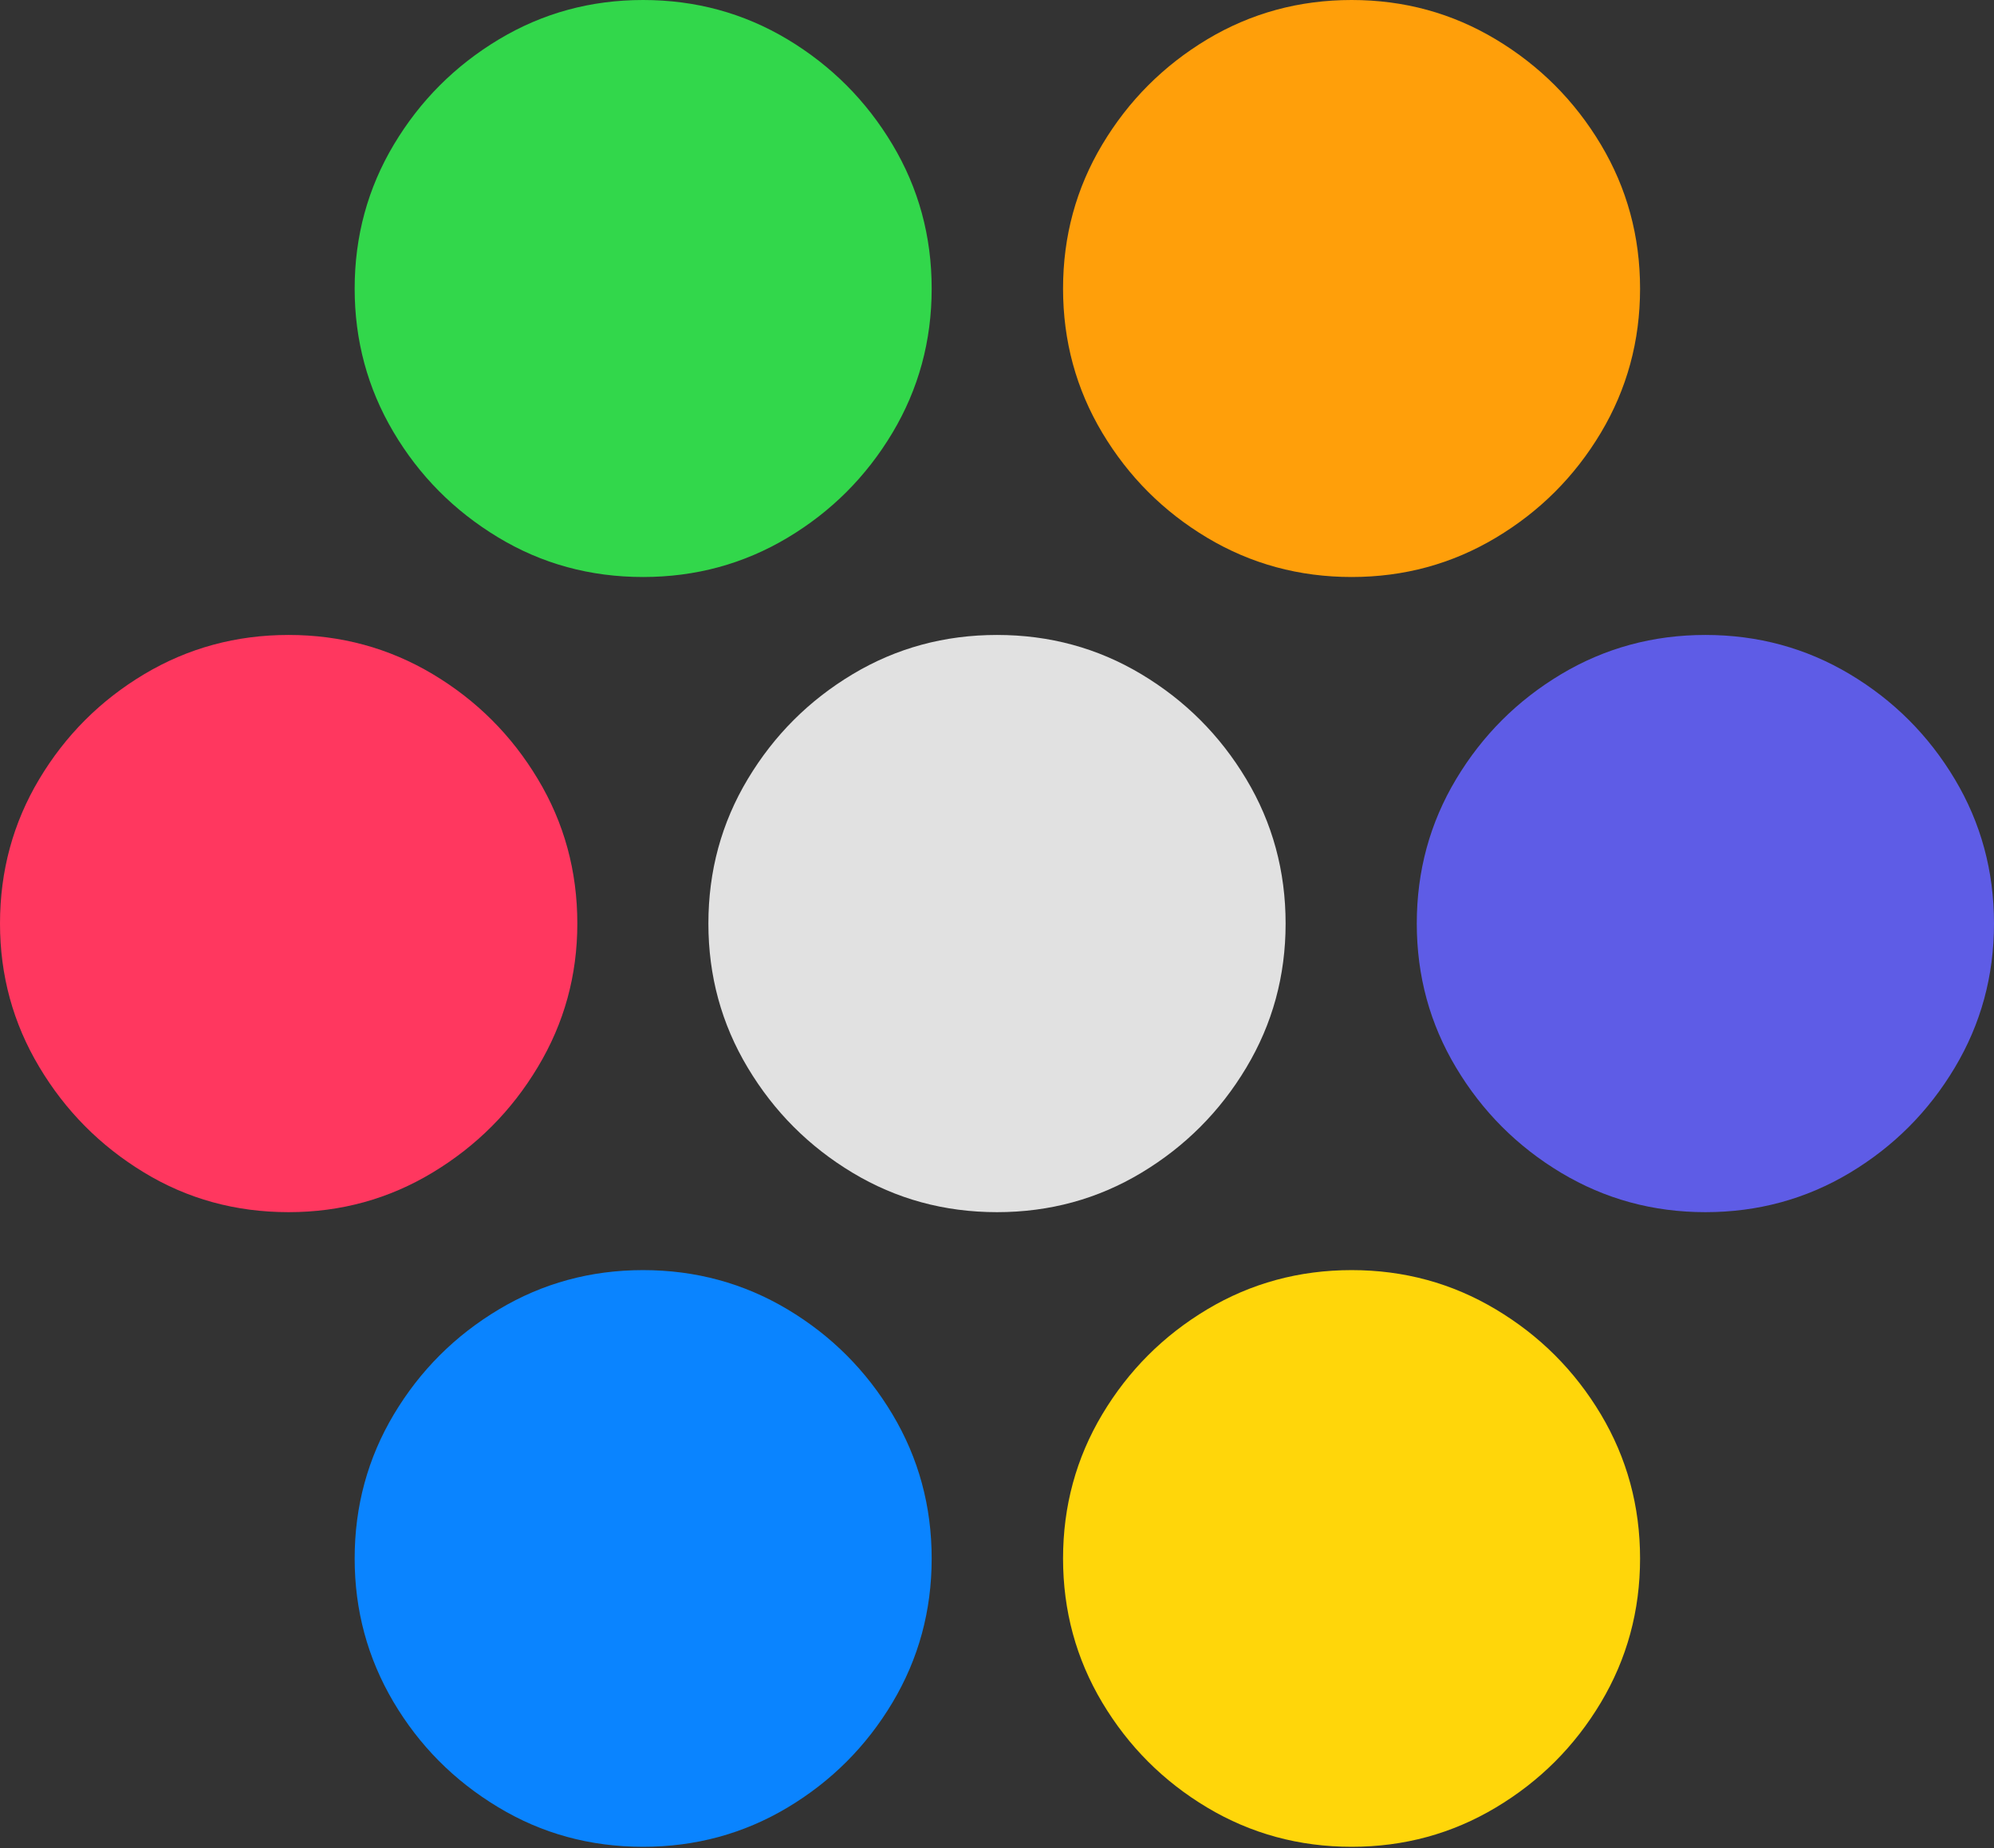 <?xml version="1.0" encoding="UTF-8"?>
<!--Generator: Apple Native CoreSVG 175-->
<!DOCTYPE svg
PUBLIC "-//W3C//DTD SVG 1.1//EN"
       "http://www.w3.org/Graphics/SVG/1.1/DTD/svg11.dtd">
<svg version="1.1" xmlns="http://www.w3.org/2000/svg" xmlns:xlink="http://www.w3.org/1999/xlink" width="19.2" height="17.796">
 <rect width="100%" height="100%" fill="#333333" stroke="none"/>
 <g>
  <rect height="17.796" opacity="0" width="19.2" x="0" y="0"/>
  <path d="M6.192 5.556Q6.95 5.556 7.583 5.178Q8.215 4.8 8.593 4.168Q8.971 3.535 8.971 2.779Q8.971 2.023 8.593 1.391Q8.215 0.759 7.583 0.379Q6.95 0 6.192 0Q5.436 0 4.804 0.379Q4.171 0.759 3.793 1.391Q3.415 2.023 3.415 2.779Q3.415 3.528 3.788 4.159Q4.161 4.79 4.794 5.173Q5.426 5.556 6.192 5.556Z" fill="#32d74b"/>
  <path d="M13.015 5.556Q13.771 5.556 14.403 5.178Q15.036 4.8 15.414 4.168Q15.792 3.535 15.792 2.779Q15.792 2.023 15.414 1.391Q15.036 0.759 14.403 0.379Q13.771 0 13.015 0Q12.257 0 11.624 0.379Q10.992 0.759 10.614 1.391Q10.236 2.023 10.236 2.779Q10.236 3.535 10.614 4.168Q10.992 4.8 11.624 5.178Q12.257 5.556 13.015 5.556Z" fill="#ff9f0a"/>
  <path d="M2.779 11.672Q3.535 11.672 4.168 11.289Q4.8 10.907 5.179 10.274Q5.559 9.642 5.559 8.893Q5.559 8.134 5.179 7.502Q4.8 6.87 4.168 6.492Q3.535 6.114 2.779 6.114Q2.021 6.114 1.388 6.492Q0.756 6.87 0.378 7.502Q0 8.134 0 8.893Q0 9.642 0.378 10.274Q0.756 10.907 1.385 11.289Q2.014 11.672 2.779 11.672Z" fill="#ff375f"/>
  <path d="M9.6 11.672Q10.359 11.672 10.99 11.293Q11.621 10.914 12 10.281Q12.379 9.649 12.379 8.893Q12.379 8.134 12 7.502Q11.621 6.87 10.99 6.492Q10.359 6.114 9.6 6.114Q8.841 6.114 8.21 6.492Q7.579 6.87 7.2 7.502Q6.821 8.134 6.821 8.893Q6.821 9.649 7.2 10.281Q7.579 10.914 8.21 11.293Q8.841 11.672 9.6 11.672Z" fill="rgba(255,255,255,0.85)"/>
  <path d="M16.421 11.672Q17.179 11.672 17.812 11.293Q18.444 10.914 18.822 10.281Q19.2 9.649 19.2 8.893Q19.2 8.134 18.822 7.502Q18.444 6.87 17.812 6.492Q17.179 6.114 16.421 6.114Q15.665 6.114 15.032 6.492Q14.4 6.87 14.021 7.502Q13.642 8.134 13.642 8.893Q13.642 9.649 14.021 10.281Q14.4 10.914 15.032 11.293Q15.665 11.672 16.421 11.672Z" fill="#5e5ce6"/>
  <path d="M6.192 17.783Q6.95 17.783 7.583 17.405Q8.215 17.027 8.593 16.395Q8.971 15.762 8.971 15.007Q8.971 14.251 8.593 13.618Q8.215 12.986 7.583 12.608Q6.95 12.23 6.192 12.23Q5.436 12.23 4.804 12.608Q4.171 12.986 3.793 13.618Q3.415 14.251 3.415 15.007Q3.415 15.755 3.788 16.387Q4.161 17.018 4.794 17.4Q5.426 17.783 6.192 17.783Z" fill="#0a84ff"/>
  <path d="M13.015 17.783Q13.771 17.783 14.403 17.405Q15.036 17.027 15.414 16.395Q15.792 15.762 15.792 15.007Q15.792 14.251 15.414 13.618Q15.036 12.986 14.403 12.608Q13.771 12.23 13.015 12.23Q12.257 12.23 11.624 12.608Q10.992 12.986 10.614 13.618Q10.236 14.251 10.236 15.007Q10.236 15.762 10.614 16.395Q10.992 17.027 11.624 17.405Q12.257 17.783 13.015 17.783Z" fill="#ffd60a"/>
 </g>
</svg>
